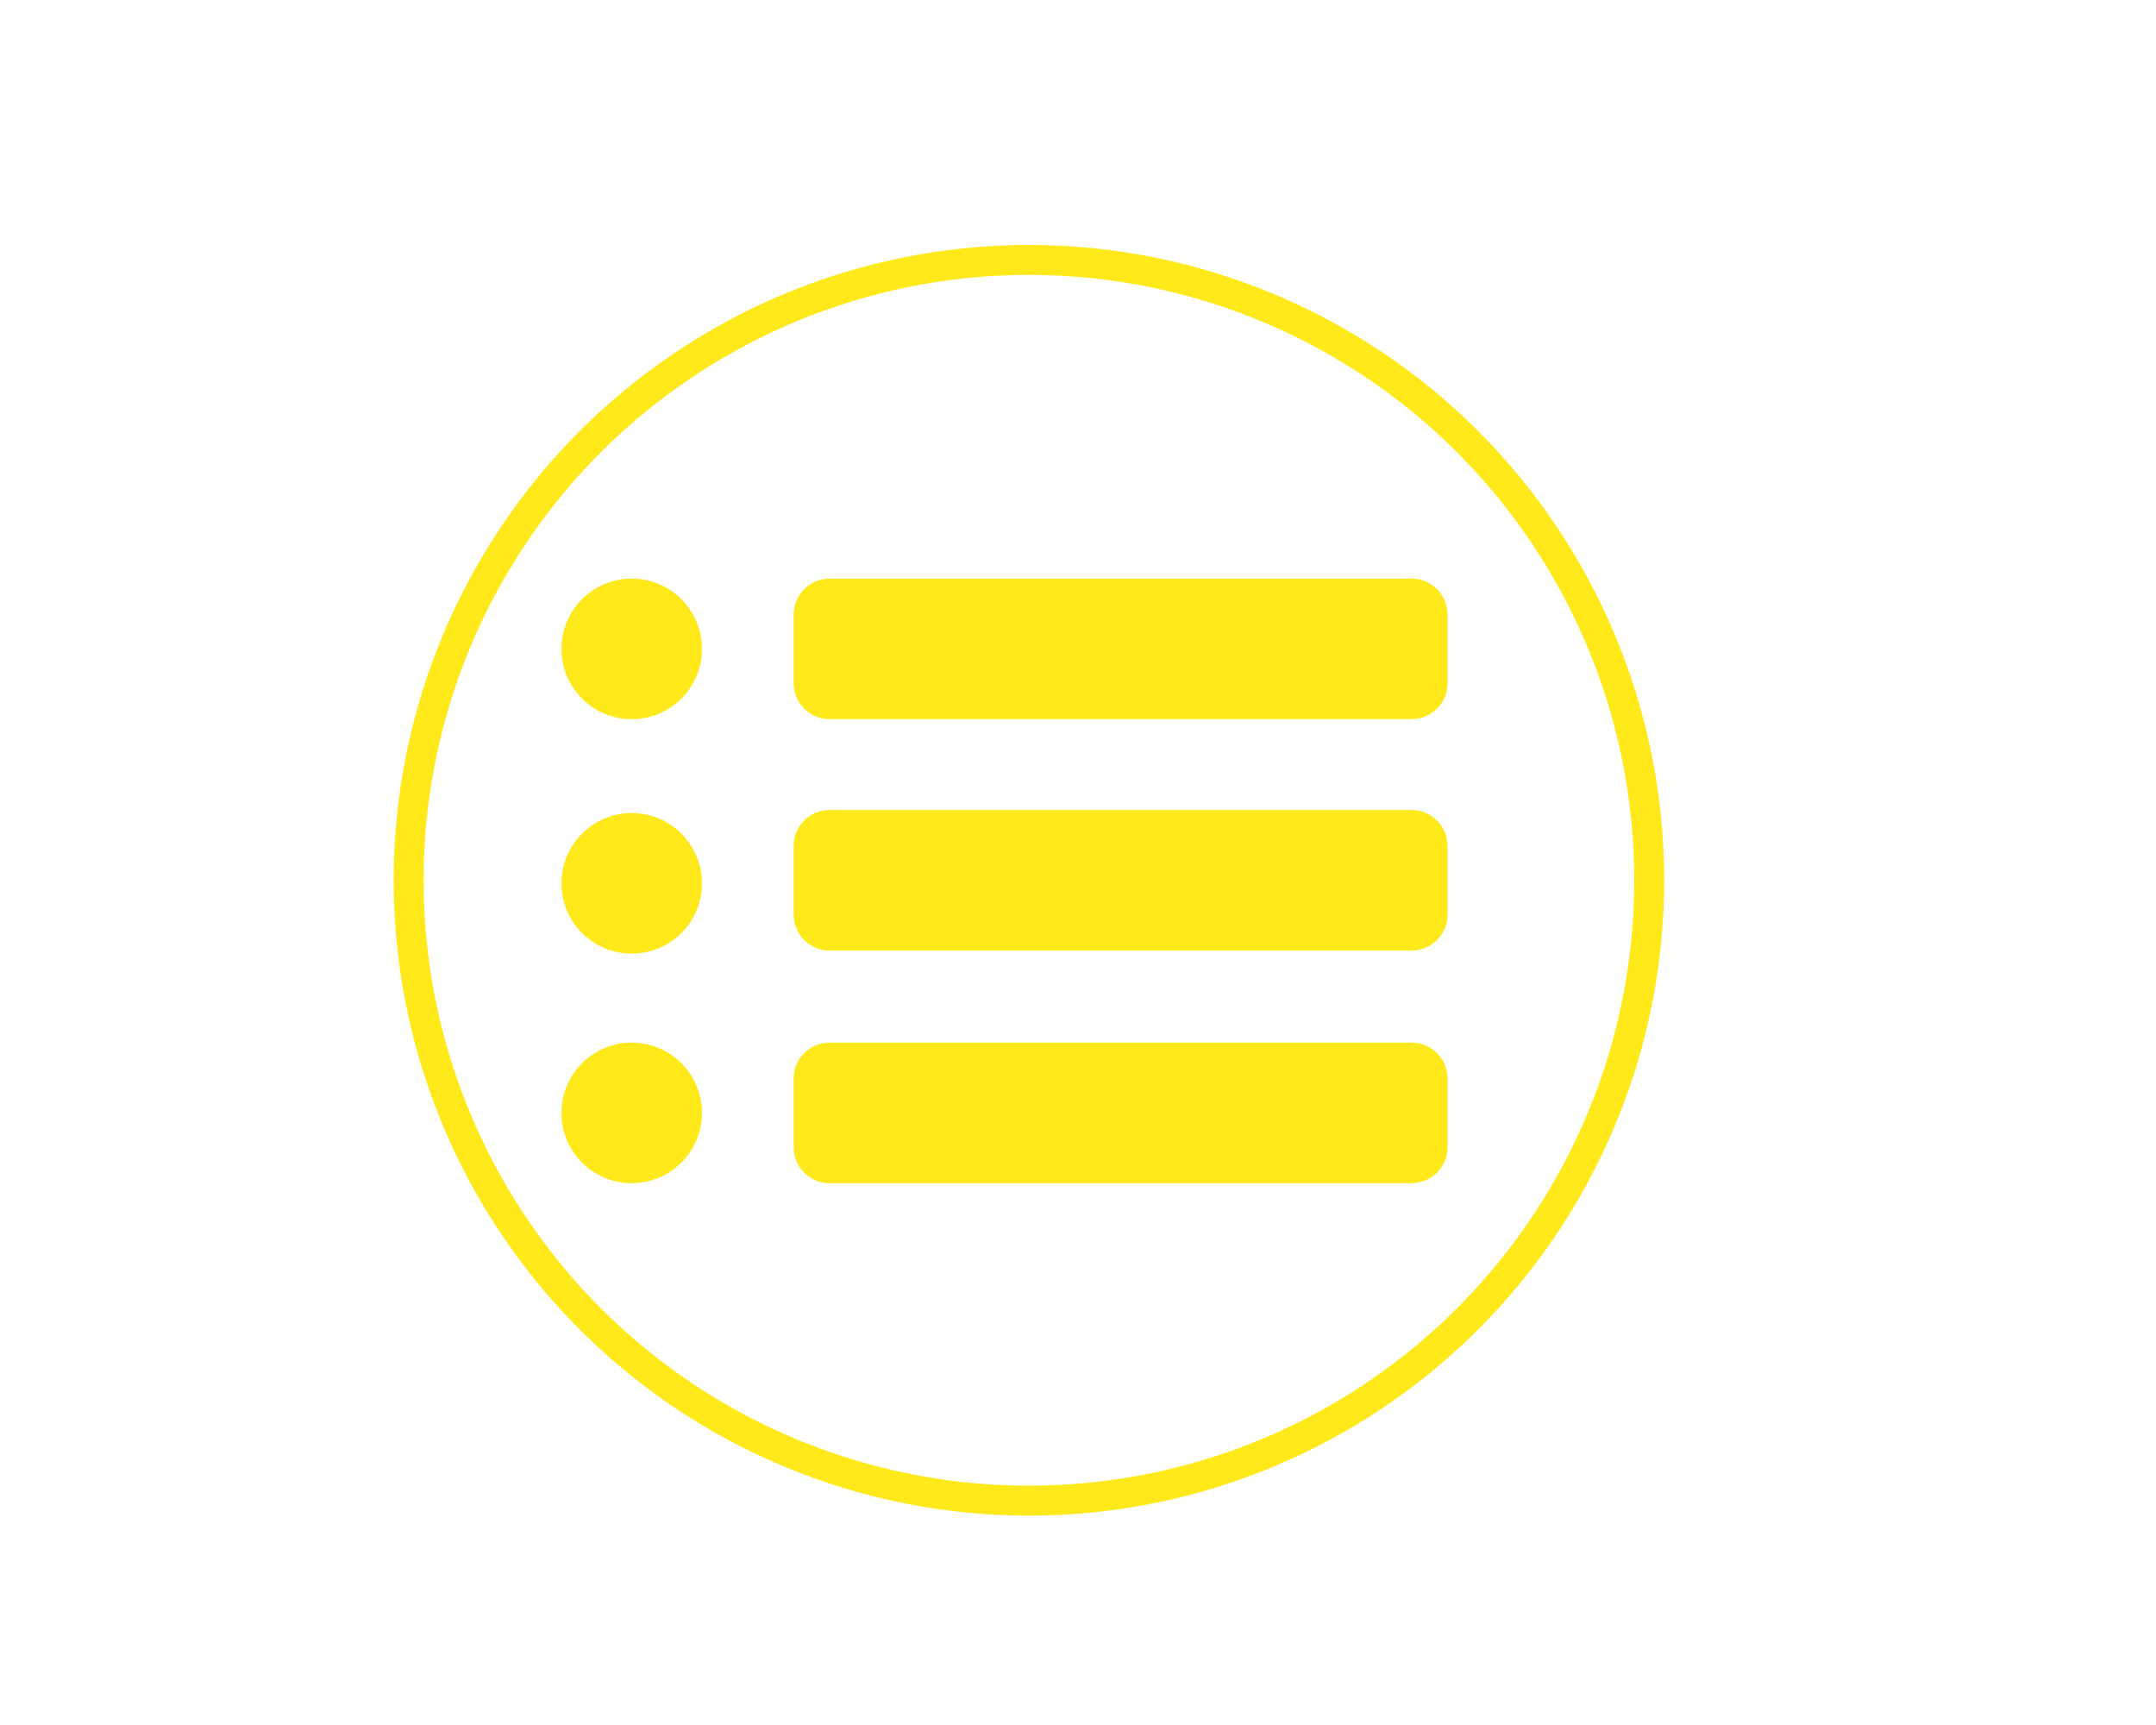 <?xml version="1.0" encoding="utf-8"?>
<!-- Generator: Adobe Illustrator 16.0.0, SVG Export Plug-In . SVG Version: 6.00 Build 0)  -->
<!DOCTYPE svg PUBLIC "-//W3C//DTD SVG 1.1//EN" "http://www.w3.org/Graphics/SVG/1.1/DTD/svg11.dtd">
<svg version="1.1" xmlns="http://www.w3.org/2000/svg" xmlns:xlink="http://www.w3.org/1999/xlink" x="0px" y="0px" width="720px"
	 height="576px" viewBox="0 0 720 576" enable-background="new 0 0 720 576" xml:space="preserve">
<g id="圖層_1">
</g>
<g id="圖層_2">
	<circle fill="none" stroke="#FFE91A" stroke-width="10" stroke-miterlimit="10" cx="343.613" cy="293.938" r="207.143"/>
</g>
<g id="圖層_3">
	<circle fill="#FFE91A" cx="210.959" cy="216.673" r="23.469"/>
	<path fill="#FFE91A" d="M483.408,228.143c0,6.627-5.373,12-12,12H277.041c-6.627,0-12-5.373-12-12v-22.939c0-6.627,5.373-12,12-12
		h194.367c6.627,0,12,5.373,12,12V228.143z"/>
	<circle fill="#FFE91A" cx="210.959" cy="294.959" r="23.469"/>
	<path fill="#FFE91A" d="M483.408,305.408c0,6.627-5.373,12-12,12H277.041c-6.627,0-12-5.373-12-12v-22.94c0-6.627,5.373-12,12-12
		h194.367c6.627,0,12,5.373,12,12V305.408z"/>
	<circle fill="#FFE91A" cx="210.959" cy="371.612" r="23.469"/>
	<path fill="#FFE91A" d="M483.408,383.082c0,6.627-5.373,12-12,12H277.041c-6.627,0-12-5.373-12-12v-22.939c0-6.628,5.373-12,12-12
		h194.367c6.627,0,12,5.372,12,12V383.082z"/>
</g>
</svg>

